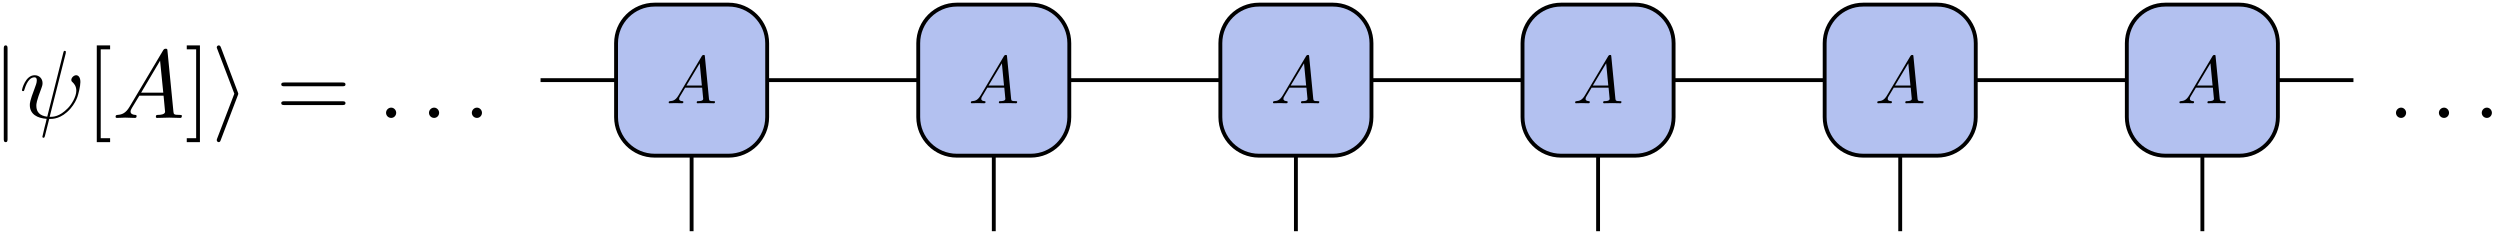 <?xml version="1.0" encoding="UTF-8"?>
<svg xmlns="http://www.w3.org/2000/svg" xmlns:xlink="http://www.w3.org/1999/xlink" width="258pt" height="24pt" viewBox="0 0 258 24" version="1.1">
<defs>
<g>
<symbol overflow="visible" id="glyph0-0">
<path style="stroke:none;" d=""/>
</symbol>
<symbol overflow="visible" id="glyph0-1">
<path style="stroke:none;" d="M 1.25 -0.797 C 0.969 -0.328 0.703 -0.234 0.391 -0.219 C 0.312 -0.203 0.25 -0.203 0.25 -0.078 C 0.25 -0.031 0.281 0 0.328 0 C 0.516 0 0.734 -0.016 0.938 -0.016 C 1.156 -0.016 1.406 0 1.625 0 C 1.672 0 1.766 0 1.766 -0.125 C 1.766 -0.203 1.703 -0.219 1.656 -0.219 C 1.484 -0.234 1.328 -0.281 1.328 -0.453 C 1.328 -0.547 1.359 -0.625 1.422 -0.719 L 1.953 -1.609 L 3.703 -1.609 C 3.719 -1.469 3.812 -0.516 3.812 -0.453 C 3.812 -0.234 3.453 -0.219 3.312 -0.219 C 3.219 -0.219 3.141 -0.219 3.141 -0.078 C 3.141 0 3.219 0 3.234 0 C 3.531 0 3.828 -0.016 4.109 -0.016 C 4.281 -0.016 4.719 0 4.906 0 C 4.938 0 5.031 0 5.031 -0.141 C 5.031 -0.219 4.953 -0.219 4.859 -0.219 C 4.438 -0.219 4.438 -0.266 4.406 -0.469 L 3.984 -4.828 C 3.969 -4.969 3.969 -4.984 3.859 -4.984 C 3.75 -4.984 3.719 -4.938 3.672 -4.875 Z M 2.078 -1.828 L 3.453 -4.125 L 3.672 -1.828 Z M 2.078 -1.828 "/>
</symbol>
<symbol overflow="visible" id="glyph1-0">
<path style="stroke:none;" d=""/>
</symbol>
<symbol overflow="visible" id="glyph1-1">
<path style="stroke:none;" d="M 1.578 -7.125 C 1.578 -7.297 1.578 -7.484 1.391 -7.484 C 1.188 -7.484 1.188 -7.297 1.188 -7.125 L 1.188 2.141 C 1.188 2.312 1.188 2.5 1.391 2.5 C 1.578 2.5 1.578 2.312 1.578 2.141 Z M 1.578 -7.125 "/>
</symbol>
<symbol overflow="visible" id="glyph1-2">
<path style="stroke:none;" d="M 2.719 -2.328 C 2.766 -2.438 2.766 -2.469 2.766 -2.5 C 2.766 -2.516 2.766 -2.547 2.719 -2.656 L 0.984 -7.25 C 0.922 -7.422 0.859 -7.484 0.75 -7.484 C 0.641 -7.484 0.547 -7.391 0.547 -7.281 C 0.547 -7.25 0.547 -7.234 0.594 -7.125 L 2.359 -2.5 L 0.594 2.109 C 0.547 2.219 0.547 2.25 0.547 2.297 C 0.547 2.406 0.641 2.5 0.75 2.5 C 0.875 2.5 0.922 2.391 0.953 2.297 Z M 2.719 -2.328 "/>
</symbol>
<symbol overflow="visible" id="glyph2-0">
<path style="stroke:none;" d=""/>
</symbol>
<symbol overflow="visible" id="glyph2-1">
<path style="stroke:none;" d="M 4.812 -6.656 C 4.812 -6.703 4.828 -6.766 4.828 -6.812 C 4.828 -6.906 4.766 -6.922 4.719 -6.922 C 4.609 -6.922 4.609 -6.891 4.562 -6.719 L 2.906 -0.125 C 2.156 -0.219 1.781 -0.594 1.781 -1.25 C 1.781 -1.453 1.781 -1.703 2.312 -3.094 C 2.359 -3.219 2.422 -3.391 2.422 -3.594 C 2.422 -4.031 2.109 -4.406 1.609 -4.406 C 0.656 -4.406 0.297 -2.953 0.297 -2.875 C 0.297 -2.766 0.391 -2.766 0.406 -2.766 C 0.516 -2.766 0.516 -2.797 0.562 -2.953 C 0.844 -3.891 1.234 -4.188 1.578 -4.188 C 1.656 -4.188 1.828 -4.188 1.828 -3.875 C 1.828 -3.609 1.719 -3.359 1.594 -3.016 C 1.109 -1.75 1.109 -1.5 1.109 -1.328 C 1.109 -0.375 1.891 0.031 2.844 0.094 C 2.766 0.453 2.766 0.469 2.625 1 C 2.609 1.109 2.406 1.906 2.406 1.938 C 2.406 1.953 2.406 2.047 2.516 2.047 C 2.547 2.047 2.594 2.047 2.609 2 C 2.641 1.984 2.703 1.734 2.734 1.594 L 3.109 0.109 C 3.484 0.109 4.359 0.109 5.297 -0.953 C 5.703 -1.422 5.906 -1.859 6.016 -2.156 C 6.109 -2.406 6.328 -3.266 6.328 -3.703 C 6.328 -4.266 6.062 -4.406 5.891 -4.406 C 5.641 -4.406 5.391 -4.141 5.391 -3.922 C 5.391 -3.797 5.453 -3.734 5.547 -3.656 C 5.656 -3.547 5.906 -3.297 5.906 -2.812 C 5.906 -2.172 5.391 -1.359 5.031 -1 C 4.156 -0.109 3.516 -0.109 3.156 -0.109 Z M 4.812 -6.656 "/>
</symbol>
<symbol overflow="visible" id="glyph2-2">
<path style="stroke:none;" d="M 1.781 -1.141 C 1.391 -0.484 1 -0.344 0.562 -0.312 C 0.438 -0.297 0.344 -0.297 0.344 -0.109 C 0.344 -0.047 0.406 0 0.484 0 C 0.75 0 1.062 -0.031 1.328 -0.031 C 1.672 -0.031 2.016 0 2.328 0 C 2.391 0 2.516 0 2.516 -0.188 C 2.516 -0.297 2.438 -0.312 2.359 -0.312 C 2.141 -0.328 1.891 -0.406 1.891 -0.656 C 1.891 -0.781 1.953 -0.891 2.031 -1.031 L 2.797 -2.297 L 5.297 -2.297 C 5.312 -2.094 5.453 -0.734 5.453 -0.641 C 5.453 -0.344 4.938 -0.312 4.734 -0.312 C 4.594 -0.312 4.5 -0.312 4.5 -0.109 C 4.5 0 4.609 0 4.641 0 C 5.047 0 5.469 -0.031 5.875 -0.031 C 6.125 -0.031 6.766 0 7.016 0 C 7.062 0 7.188 0 7.188 -0.203 C 7.188 -0.312 7.094 -0.312 6.953 -0.312 C 6.344 -0.312 6.344 -0.375 6.312 -0.672 L 5.703 -6.891 C 5.688 -7.094 5.688 -7.141 5.516 -7.141 C 5.359 -7.141 5.312 -7.062 5.25 -6.969 Z M 2.984 -2.609 L 4.938 -5.906 L 5.266 -2.609 Z M 2.984 -2.609 "/>
</symbol>
<symbol overflow="visible" id="glyph2-3">
<path style="stroke:none;" d="M 1.906 -0.531 C 1.906 -0.812 1.672 -1.062 1.391 -1.062 C 1.094 -1.062 0.859 -0.812 0.859 -0.531 C 0.859 -0.234 1.094 0 1.391 0 C 1.672 0 1.906 -0.234 1.906 -0.531 Z M 1.906 -0.531 "/>
</symbol>
<symbol overflow="visible" id="glyph3-0">
<path style="stroke:none;" d=""/>
</symbol>
<symbol overflow="visible" id="glyph3-1">
<path style="stroke:none;" d="M 2.547 2.5 L 2.547 2.094 L 1.578 2.094 L 1.578 -7.078 L 2.547 -7.078 L 2.547 -7.484 L 1.172 -7.484 L 1.172 2.5 Z M 2.547 2.5 "/>
</symbol>
<symbol overflow="visible" id="glyph3-2">
<path style="stroke:none;" d="M 1.578 -7.484 L 0.219 -7.484 L 0.219 -7.078 L 1.188 -7.078 L 1.188 2.094 L 0.219 2.094 L 0.219 2.5 L 1.578 2.5 Z M 1.578 -7.484 "/>
</symbol>
<symbol overflow="visible" id="glyph3-3">
<path style="stroke:none;" d="M 6.844 -3.266 C 7 -3.266 7.188 -3.266 7.188 -3.453 C 7.188 -3.656 7 -3.656 6.859 -3.656 L 0.891 -3.656 C 0.75 -3.656 0.562 -3.656 0.562 -3.453 C 0.562 -3.266 0.75 -3.266 0.891 -3.266 Z M 6.859 -1.328 C 7 -1.328 7.188 -1.328 7.188 -1.531 C 7.188 -1.719 7 -1.719 6.844 -1.719 L 0.891 -1.719 C 0.75 -1.719 0.562 -1.719 0.562 -1.531 C 0.562 -1.328 0.75 -1.328 0.891 -1.328 Z M 6.859 -1.328 "/>
</symbol>
</g>
</defs>
<g id="surface1">
<path style="fill:none;stroke-width:0.399;stroke-linecap:butt;stroke-linejoin:round;stroke:rgb(0%,0%,0%);stroke-opacity:1;stroke-miterlimit:10;" d="M 7.796 23.386 L 15.589 23.386 " transform="matrix(1,0,0,-1,47.989,31.659)"/>
<path style="fill-rule:nonzero;fill:rgb(70.041%,75.519%,93.88%);fill-opacity:1;stroke-width:0.399;stroke-linecap:butt;stroke-linejoin:round;stroke:rgb(0%,0%,0%);stroke-opacity:1;stroke-miterlimit:10;" d="M 15.589 27.198 L 15.589 19.577 C 15.589 17.374 17.374 15.593 19.577 15.593 L 27.198 15.593 C 29.398 15.593 31.183 17.374 31.183 19.577 L 31.183 27.198 C 31.183 29.397 29.398 31.182 27.198 31.182 L 19.577 31.182 C 17.374 31.182 15.589 29.397 15.589 27.198 Z M 15.589 27.198 " transform="matrix(1,0,0,-1,47.989,31.659)"/>
<g style="fill:rgb(0%,0%,0%);fill-opacity:1;">
  <use xlink:href="#glyph0-1" x="68.759" y="10.656"/>
</g>
<path style="fill:none;stroke-width:0.399;stroke-linecap:butt;stroke-linejoin:round;stroke:rgb(0%,0%,0%);stroke-opacity:1;stroke-miterlimit:10;" d="M 31.183 23.386 L 46.773 23.386 " transform="matrix(1,0,0,-1,47.989,31.659)"/>
<path style="fill-rule:nonzero;fill:rgb(70.041%,75.519%,93.88%);fill-opacity:1;stroke-width:0.399;stroke-linecap:butt;stroke-linejoin:round;stroke:rgb(0%,0%,0%);stroke-opacity:1;stroke-miterlimit:10;" d="M 46.773 27.198 L 46.773 19.577 C 46.773 17.374 48.558 15.593 50.757 15.593 L 58.378 15.593 C 60.577 15.593 62.363 17.374 62.363 19.577 L 62.363 27.198 C 62.363 29.397 60.577 31.182 58.378 31.182 L 50.757 31.182 C 48.558 31.182 46.773 29.397 46.773 27.198 Z M 46.773 27.198 " transform="matrix(1,0,0,-1,47.989,31.659)"/>
<g style="fill:rgb(0%,0%,0%);fill-opacity:1;">
  <use xlink:href="#glyph0-1" x="99.941" y="10.656"/>
</g>
<path style="fill:none;stroke-width:0.399;stroke-linecap:butt;stroke-linejoin:round;stroke:rgb(0%,0%,0%);stroke-opacity:1;stroke-miterlimit:10;" d="M 62.363 23.386 L 77.952 23.386 " transform="matrix(1,0,0,-1,47.989,31.659)"/>
<path style="fill-rule:nonzero;fill:rgb(70.041%,75.519%,93.88%);fill-opacity:1;stroke-width:0.399;stroke-linecap:butt;stroke-linejoin:round;stroke:rgb(0%,0%,0%);stroke-opacity:1;stroke-miterlimit:10;" d="M 77.952 27.198 L 77.952 19.577 C 77.952 17.374 79.738 15.593 81.941 15.593 L 89.562 15.593 C 91.761 15.593 93.546 17.374 93.546 19.577 L 93.546 27.198 C 93.546 29.397 91.761 31.182 89.562 31.182 L 81.941 31.182 C 79.738 31.182 77.952 29.397 77.952 27.198 Z M 77.952 27.198 " transform="matrix(1,0,0,-1,47.989,31.659)"/>
<g style="fill:rgb(0%,0%,0%);fill-opacity:1;">
  <use xlink:href="#glyph0-1" x="131.122" y="10.656"/>
</g>
<path style="fill:none;stroke-width:0.399;stroke-linecap:butt;stroke-linejoin:round;stroke:rgb(0%,0%,0%);stroke-opacity:1;stroke-miterlimit:10;" d="M 93.546 23.386 L 109.136 23.386 " transform="matrix(1,0,0,-1,47.989,31.659)"/>
<path style="fill-rule:nonzero;fill:rgb(70.041%,75.519%,93.88%);fill-opacity:1;stroke-width:0.399;stroke-linecap:butt;stroke-linejoin:round;stroke:rgb(0%,0%,0%);stroke-opacity:1;stroke-miterlimit:10;" d="M 109.136 27.198 L 109.136 19.577 C 109.136 17.374 110.921 15.593 113.12 15.593 L 120.741 15.593 C 122.941 15.593 124.726 17.374 124.726 19.577 L 124.726 27.198 C 124.726 29.397 122.941 31.182 120.741 31.182 L 113.12 31.182 C 110.921 31.182 109.136 29.397 109.136 27.198 Z M 109.136 27.198 " transform="matrix(1,0,0,-1,47.989,31.659)"/>
<g style="fill:rgb(0%,0%,0%);fill-opacity:1;">
  <use xlink:href="#glyph0-1" x="162.303" y="10.656"/>
</g>
<path style="fill:none;stroke-width:0.399;stroke-linecap:butt;stroke-linejoin:round;stroke:rgb(0%,0%,0%);stroke-opacity:1;stroke-miterlimit:10;" d="M 124.726 23.386 L 140.316 23.386 " transform="matrix(1,0,0,-1,47.989,31.659)"/>
<path style="fill-rule:nonzero;fill:rgb(70.041%,75.519%,93.88%);fill-opacity:1;stroke-width:0.399;stroke-linecap:butt;stroke-linejoin:round;stroke:rgb(0%,0%,0%);stroke-opacity:1;stroke-miterlimit:10;" d="M 140.316 27.198 L 140.316 19.577 C 140.316 17.374 142.101 15.593 144.304 15.593 L 151.925 15.593 C 154.124 15.593 155.909 17.374 155.909 19.577 L 155.909 27.198 C 155.909 29.397 154.124 31.182 151.925 31.182 L 144.304 31.182 C 142.101 31.182 140.316 29.397 140.316 27.198 Z M 140.316 27.198 " transform="matrix(1,0,0,-1,47.989,31.659)"/>
<g style="fill:rgb(0%,0%,0%);fill-opacity:1;">
  <use xlink:href="#glyph0-1" x="193.484" y="10.656"/>
</g>
<path style="fill:none;stroke-width:0.399;stroke-linecap:butt;stroke-linejoin:round;stroke:rgb(0%,0%,0%);stroke-opacity:1;stroke-miterlimit:10;" d="M 155.909 23.386 L 171.499 23.386 " transform="matrix(1,0,0,-1,47.989,31.659)"/>
<path style="fill-rule:nonzero;fill:rgb(70.041%,75.519%,93.88%);fill-opacity:1;stroke-width:0.399;stroke-linecap:butt;stroke-linejoin:round;stroke:rgb(0%,0%,0%);stroke-opacity:1;stroke-miterlimit:10;" d="M 171.499 27.198 L 171.499 19.577 C 171.499 17.374 173.284 15.593 175.484 15.593 L 183.105 15.593 C 185.304 15.593 187.089 17.374 187.089 19.577 L 187.089 27.198 C 187.089 29.397 185.304 31.182 183.105 31.182 L 175.484 31.182 C 173.284 31.182 171.499 29.397 171.499 27.198 Z M 171.499 27.198 " transform="matrix(1,0,0,-1,47.989,31.659)"/>
<g style="fill:rgb(0%,0%,0%);fill-opacity:1;">
  <use xlink:href="#glyph0-1" x="224.666" y="10.656"/>
</g>
<path style="fill:none;stroke-width:0.399;stroke-linecap:butt;stroke-linejoin:round;stroke:rgb(0%,0%,0%);stroke-opacity:1;stroke-miterlimit:10;" d="M 187.089 23.386 L 194.886 23.386 " transform="matrix(1,0,0,-1,47.989,31.659)"/>
<path style="fill:none;stroke-width:0.399;stroke-linecap:butt;stroke-linejoin:round;stroke:rgb(0%,0%,0%);stroke-opacity:1;stroke-miterlimit:10;" d="M 23.386 15.593 L 23.386 7.796 " transform="matrix(1,0,0,-1,47.989,31.659)"/>
<path style="fill:none;stroke-width:0.399;stroke-linecap:butt;stroke-linejoin:round;stroke:rgb(0%,0%,0%);stroke-opacity:1;stroke-miterlimit:10;" d="M 54.57 15.593 L 54.57 7.796 " transform="matrix(1,0,0,-1,47.989,31.659)"/>
<path style="fill:none;stroke-width:0.399;stroke-linecap:butt;stroke-linejoin:round;stroke:rgb(0%,0%,0%);stroke-opacity:1;stroke-miterlimit:10;" d="M 85.749 15.593 L 85.749 7.796 " transform="matrix(1,0,0,-1,47.989,31.659)"/>
<path style="fill:none;stroke-width:0.399;stroke-linecap:butt;stroke-linejoin:round;stroke:rgb(0%,0%,0%);stroke-opacity:1;stroke-miterlimit:10;" d="M 116.933 15.593 L 116.933 7.796 " transform="matrix(1,0,0,-1,47.989,31.659)"/>
<path style="fill:none;stroke-width:0.399;stroke-linecap:butt;stroke-linejoin:round;stroke:rgb(0%,0%,0%);stroke-opacity:1;stroke-miterlimit:10;" d="M 148.113 15.593 L 148.113 7.796 " transform="matrix(1,0,0,-1,47.989,31.659)"/>
<path style="fill:none;stroke-width:0.399;stroke-linecap:butt;stroke-linejoin:round;stroke:rgb(0%,0%,0%);stroke-opacity:1;stroke-miterlimit:10;" d="M 179.296 15.593 L 179.296 7.796 " transform="matrix(1,0,0,-1,47.989,31.659)"/>
<g style="fill:rgb(0%,0%,0%);fill-opacity:1;">
  <use xlink:href="#glyph1-1" x="-0.799" y="12.169"/>
</g>
<g style="fill:rgb(0%,0%,0%);fill-opacity:1;">
  <use xlink:href="#glyph2-1" x="1.969" y="12.169"/>
</g>
<g style="fill:rgb(0%,0%,0%);fill-opacity:1;">
  <use xlink:href="#glyph3-1" x="8.816" y="12.169"/>
</g>
<g style="fill:rgb(0%,0%,0%);fill-opacity:1;">
  <use xlink:href="#glyph2-2" x="11.583" y="12.169"/>
</g>
<g style="fill:rgb(0%,0%,0%);fill-opacity:1;">
  <use xlink:href="#glyph3-2" x="19.055" y="12.169"/>
</g>
<g style="fill:rgb(0%,0%,0%);fill-opacity:1;">
  <use xlink:href="#glyph1-2" x="21.823" y="12.169"/>
</g>
<g style="fill:rgb(0%,0%,0%);fill-opacity:1;">
  <use xlink:href="#glyph3-3" x="28.465" y="12.169"/>
</g>
<g style="fill:rgb(0%,0%,0%);fill-opacity:1;">
  <use xlink:href="#glyph2-3" x="38.981" y="12.169"/>
</g>
<g style="fill:rgb(0%,0%,0%);fill-opacity:1;">
  <use xlink:href="#glyph2-3" x="43.412" y="12.169"/>
</g>
<g style="fill:rgb(0%,0%,0%);fill-opacity:1;">
  <use xlink:href="#glyph2-3" x="47.834" y="12.169"/>
</g>
<g style="fill:rgb(0%,0%,0%);fill-opacity:1;">
  <use xlink:href="#glyph2-3" x="246.405" y="12.169"/>
</g>
<g style="fill:rgb(0%,0%,0%);fill-opacity:1;">
  <use xlink:href="#glyph2-3" x="250.836" y="12.169"/>
</g>
<g style="fill:rgb(0%,0%,0%);fill-opacity:1;">
  <use xlink:href="#glyph2-3" x="255.258" y="12.169"/>
</g>
</g>
</svg>
